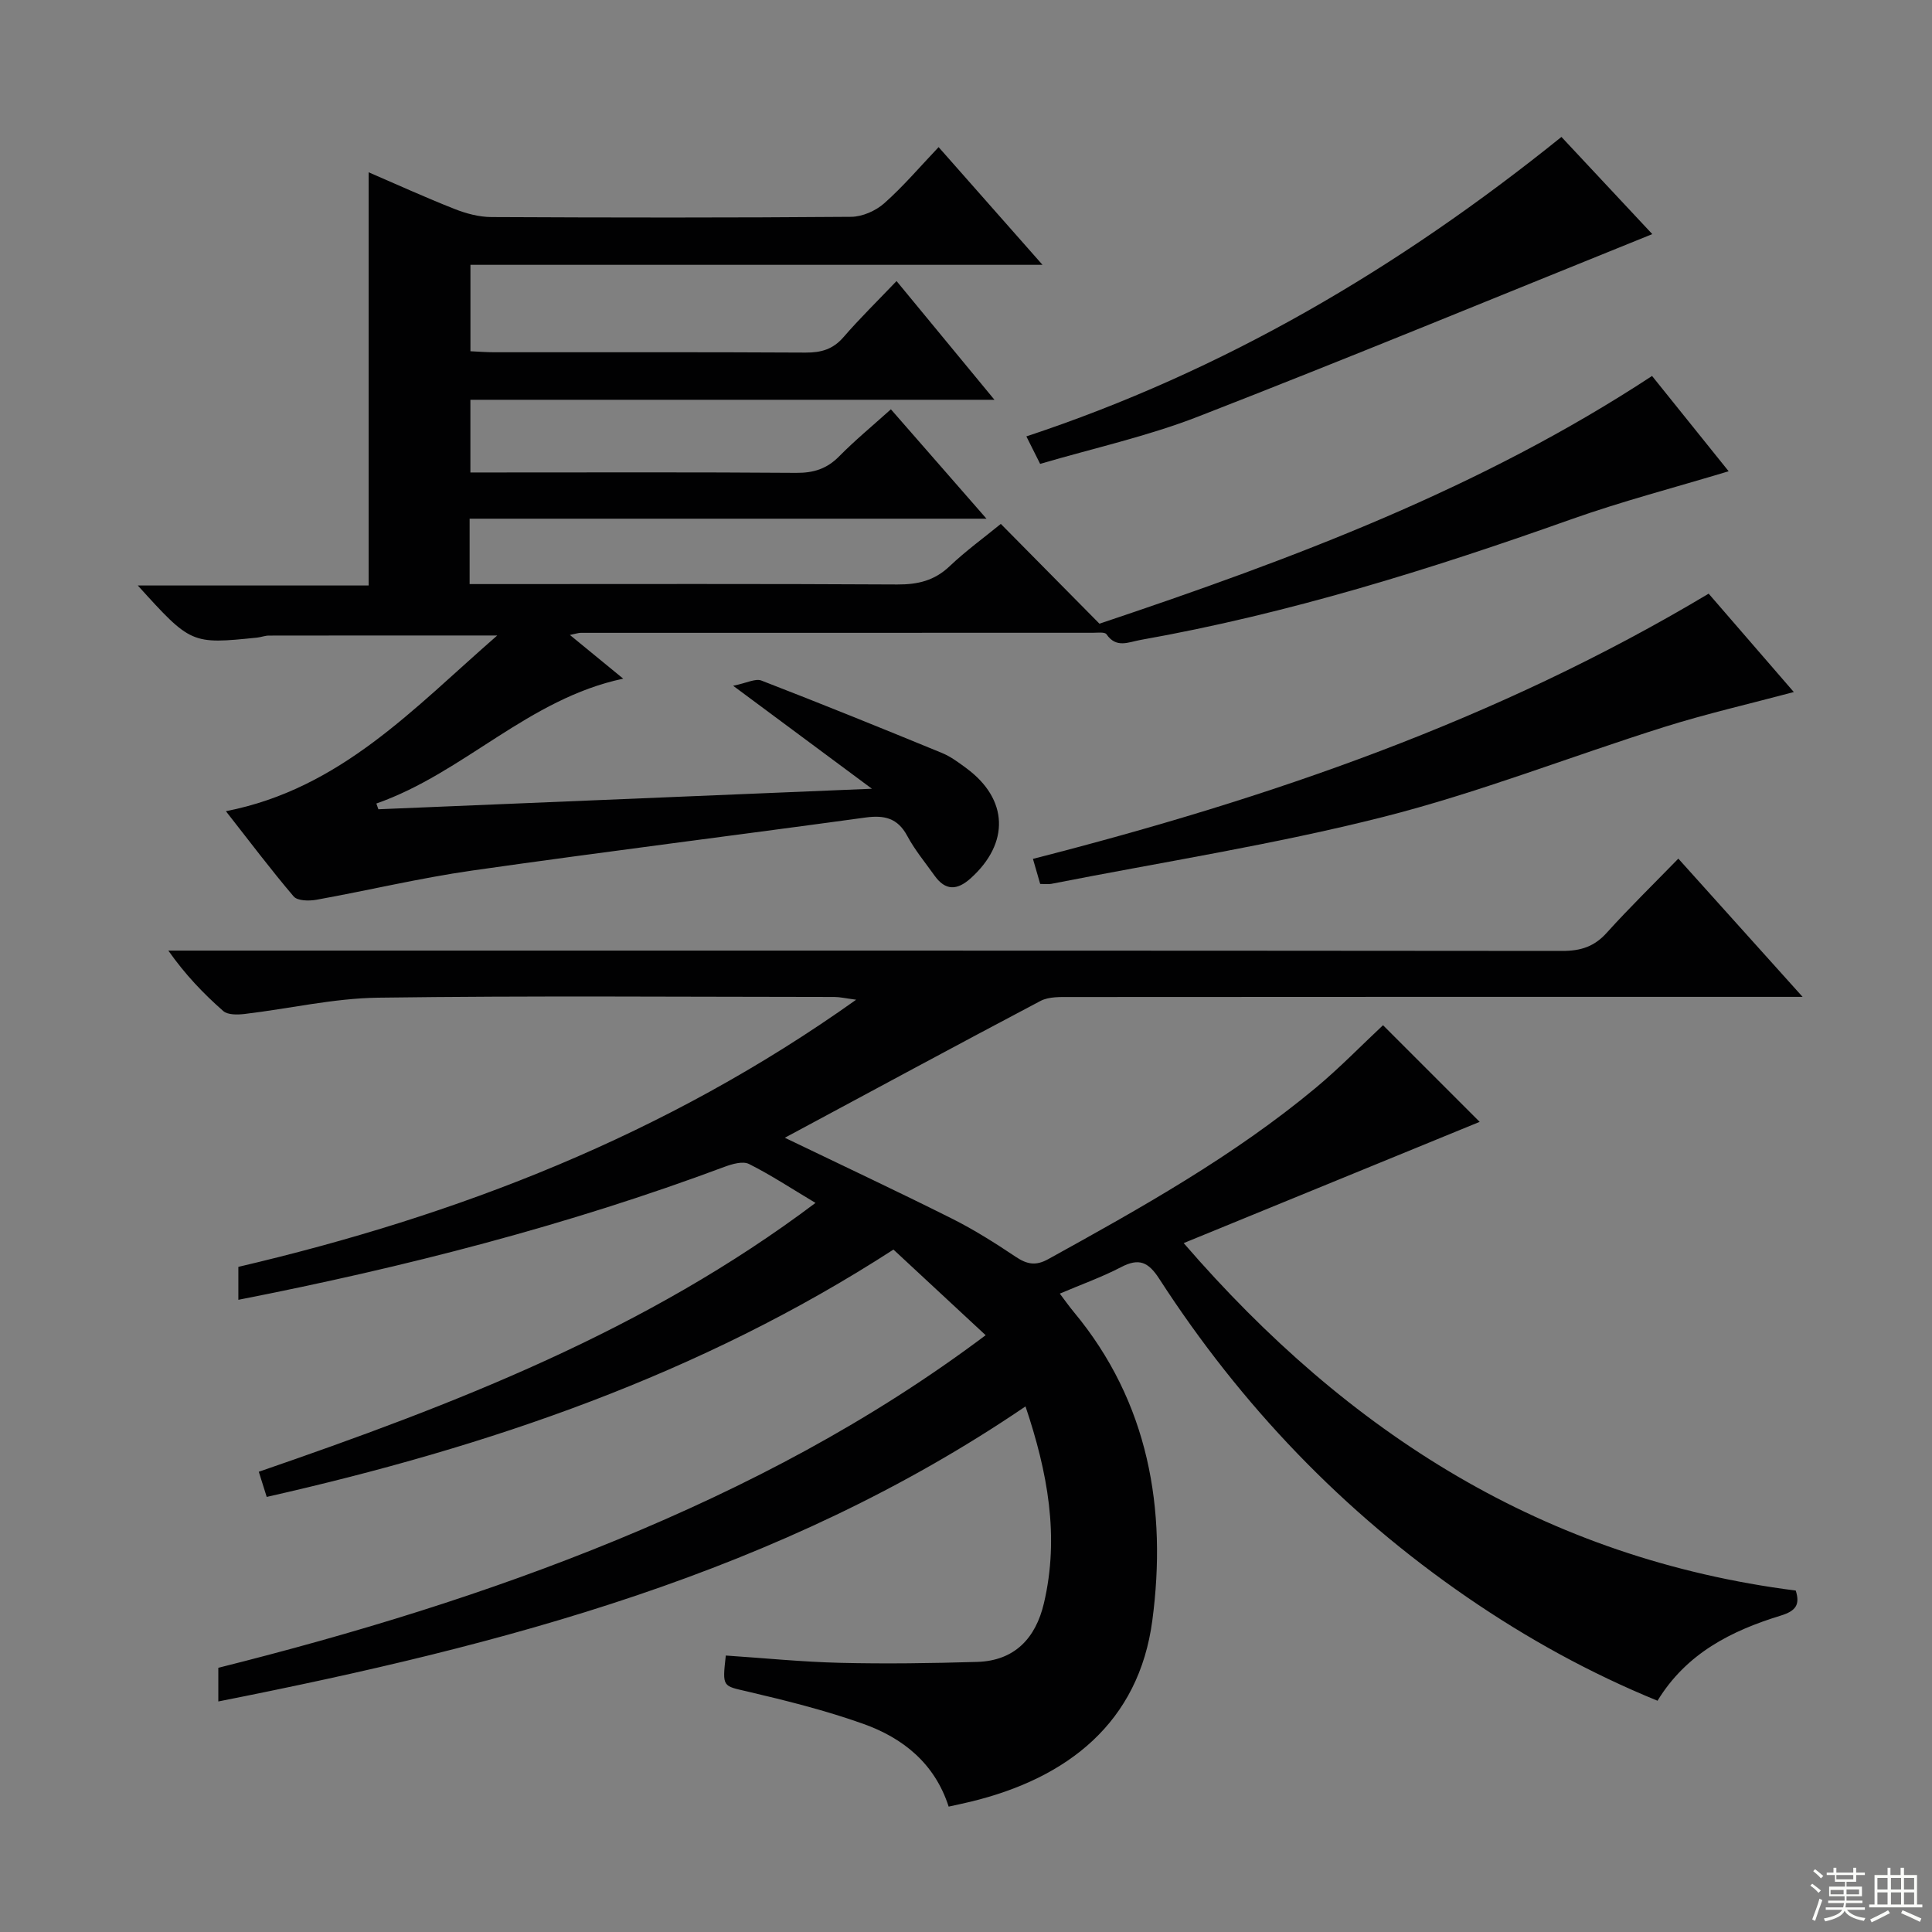 <svg enable-background="new 0 0 400 400" viewBox="0 0 400 400" xmlns="http://www.w3.org/2000/svg"><rect x="0" y="0" width="400" height="400" fill="#808080" stroke="none"/><g fill="#010102"><path d="m162.49 235.56c12.16 5.86 23.42 11.14 34.54 16.71 4.59 2.3 8.98 5.07 13.25 7.93 2.33 1.56 4.15 1.93 6.73.5 19.23-10.62 38.41-21.34 55.38-35.46 4.96-4.13 9.48-8.8 13.95-12.98 6.82 6.82 13.62 13.63 20.01 20.01-19.84 8.12-40.16 16.45-61.28 25.1 34.18 39.54 74.85 65.32 126.72 71.94.92 2.9.04 4.22-3.1 5.18-10.19 3.13-19.5 7.77-25.52 17.63-14-5.72-27.03-12.92-39.35-21.38-25.73-17.67-46.9-39.81-63.81-65.98-2.26-3.5-4.2-4.35-7.91-2.41-3.93 2.05-8.15 3.55-12.68 5.48 1.14 1.51 1.97 2.68 2.88 3.78 15.57 18.7 19.32 40.92 16.28 63.87-2.79 21.11-17.48 32.69-37.69 37.56-1.42.34-2.86.64-4.48 1-2.88-8.95-9.46-14.21-17.69-17.14-7.78-2.77-15.86-4.79-23.92-6.68-5.19-1.21-5.28-.84-4.53-7.46 7.85.52 15.74 1.32 23.65 1.51 9.46.23 18.93.09 28.39-.19 7.78-.23 12.13-4.94 13.82-12.14 3.26-13.85.76-27.18-3.81-40.76-50.77 34.54-108.1 49.41-167.12 61.09 0-2.45 0-4.51 0-6.97 27.97-7.01 55.69-15.43 82.56-26.5 26.81-11.05 52.36-24.38 76.31-42.36-6.61-6.14-12.78-11.87-19.09-17.73-40.08 25.94-83.87 40.83-129.76 51.21-.53-1.67-1.01-3.19-1.64-5.21 40.53-13.96 80.11-29.2 115.26-55.66-4.99-2.98-9.24-5.79-13.77-8.06-1.28-.64-3.47 0-5.04.58-32.6 12.17-66.18 20.78-100.68 27.54 0-2.28 0-4.34 0-6.82 45.37-10.62 88.46-27.22 127.91-55.31-2.22-.29-3.37-.57-4.52-.57-31.5-.02-62.99-.28-94.48.15-9.21.13-18.39 2.28-27.6 3.37-1.46.17-3.49.22-4.43-.6-4.09-3.59-7.87-7.53-11.38-12.52h5.69c94.32 0 188.64-.02 282.96.07 3.78 0 6.59-.9 9.16-3.76 4.67-5.18 9.67-10.05 14.82-15.35 8.48 9.43 16.55 18.41 25.73 28.62-3.26 0-5.13 0-7 0-48.16 0-96.32-.01-144.48.03-2.12 0-4.55-.11-6.32.82-17.48 9.22-34.87 18.63-52.92 28.32z"/><path d="m46.77 167.95c23.81-4.66 38.91-21.36 56.18-36.38-16.45 0-31.85-.01-47.26.02-.82 0-1.63.33-2.45.42-13.62 1.39-13.7 1.36-24.71-10.79h47.79c0-28.65 0-56.82 0-85.55 5.96 2.57 11.81 5.24 17.78 7.59 2.4.95 5.08 1.67 7.64 1.68 24.83.12 49.66.15 74.49-.05 2.32-.02 5.08-1.24 6.84-2.8 3.95-3.5 7.4-7.57 11.26-11.63 7.29 8.26 14.08 15.95 21.51 24.37-39.97 0-79 0-118.44 0v17.89c1.66.08 3.28.21 4.9.21 21.5.01 43-.05 64.49.07 3.22.02 5.67-.68 7.84-3.19 3.36-3.88 7.04-7.48 10.99-11.62 6.88 8.35 13.28 16.1 20.27 24.58-36.68 0-72.39 0-108.5 0v15.05h5.47c20.66 0 41.33-.08 61.99.08 3.6.03 6.35-.84 8.89-3.42 3.26-3.31 6.87-6.28 10.71-9.74 6.39 7.31 12.64 14.46 19.79 22.65-36.51 0-71.7 0-107.01 0v13.54h5.56c27.66 0 55.33-.08 82.99.08 4.24.02 7.68-.79 10.82-3.77 3.37-3.2 7.16-5.95 10.61-8.77 6.97 7.06 13.85 14.01 20.42 20.66 40.31-13.51 78.92-27.99 114.41-51.29 5.14 6.4 10.48 13.04 15.86 19.73-11.22 3.39-22.11 6.22-32.67 9.97-29.14 10.36-58.57 19.54-89.09 24.95-2.49.44-5.02 1.8-7.05-1.17-.35-.52-1.88-.31-2.87-.31-35.33-.01-70.66 0-105.99.01-.45 0-.91.17-2.24.44 3.85 3.15 7.22 5.92 11.04 9.05-19.66 4.16-32.98 19.51-51.11 25.85.14.4.28.79.42 1.19 33.55-1.4 67.11-2.79 102.18-4.25-9.91-7.36-18.63-13.82-28.73-21.32 2.8-.56 4.61-1.56 5.85-1.08 12.53 4.85 24.98 9.89 37.4 15 1.82.75 3.46 1.99 5.06 3.17 8.68 6.41 8.96 15.5.86 22.78-2.82 2.53-5.23 2.58-7.47-.56-1.93-2.71-4.09-5.31-5.65-8.22-1.99-3.72-4.77-4.34-8.65-3.81-27.14 3.72-54.33 7.11-81.45 10.98-10.82 1.55-21.49 4.11-32.25 6.05-1.52.27-3.91.23-4.69-.69-4.72-5.54-9.1-11.37-14.03-17.65z"/><path d="m353.76 122.91c5.9 6.82 11.65 13.46 17.63 20.37-9.18 2.45-18.1 4.49-26.81 7.23-19.44 6.12-38.49 13.64-58.2 18.63-22.62 5.73-45.78 9.34-68.71 13.85-.63.12-1.31.02-2.31.02-.44-1.53-.87-3.04-1.5-5.19 48.89-12.5 96.12-28.71 139.9-54.91z"/><path d="m215.35 96.04c-1.1-2.19-1.83-3.65-2.85-5.69 40.87-13.53 77.11-34.86 110.78-62 6.17 6.6 12.46 13.33 18.81 20.12-31.57 12.74-62.65 25.57-93.98 37.76-10.46 4.08-21.55 6.52-32.76 9.81z"/></g><path d="m374.8 390.4.4-.4c.7.5 1.3 1 1.8 1.4l-.5.5c-.5-.6-1.1-1.1-1.7-1.5zm1 7.3-.6-.3c.5-1.4 1.1-2.8 1.5-4.3.2.1.4.2.6.3-.5 1.3-1 2.8-1.5 4.3zm-.4-10.3.4-.4c.4.3 1 .8 1.7 1.4l-.5.5c-.4-.5-1-1-1.6-1.5zm2.5.3h1.7v-1h.6v1h3.5v-1h.6v1h1.8v.5h-1.8v1.4h-2v1h3.2v2h-3.2v.9h3.3v.5h-3.4c0 .3-.1.6-.1.9h4v.5h-3.7c.7.9 1.9 1.5 3.8 1.7-.1.2-.2.4-.3.6-2.1-.4-3.5-1.1-4-2.1-.4 1-1.8 1.7-4 2.2-.1-.2-.2-.4-.3-.6 2.1-.4 3.4-1 3.8-1.8h-3.4v-.5h3.6c.1-.3.1-.6.2-.9h-3.3v-.5h3.4c0-.3 0-.6 0-.9h-3.2v-2h3.3v-1h-2.1v-1.4h-1.7v-.5zm1.1 3.5v1h2.7c0-.3 0-.4 0-.4 0-.1 0-.2 0-.2 0-.1 0-.2 0-.3h-2.7zm1.2-3v.9h3.5v-.9zm4.7 3h-2.6v.6.4h2.6z" fill="#fbfcfa"/><path d="m393.6 386.7h.6v1.5h2.7v6.1h1.1v.6h-11v-.6h1.1v-6.1h2.7v-1.5h.6v1.5h2.1v-1.5zm-2.7 8.8.4.6c-1.2.6-2.5 1.3-3.8 1.9-.1-.2-.2-.4-.3-.6 1.2-.6 2.5-1.2 3.7-1.9zm-2.2-6.7v2.4h2.1v-2.4zm0 3v2.5h2.1v-2.5zm2.8-3v2.4h2.1v-2.4zm0 3v2.5h2.1v-2.5zm6 6.1c-1.4-.7-2.7-1.3-3.9-1.8l.3-.6c1.5.6 2.7 1.2 3.9 1.7zm-1.2-9.1h-2.1v2.4h2.1zm-2.1 3v2.5h2.1v-2.5z" fill="#fbfcfa"/></svg>